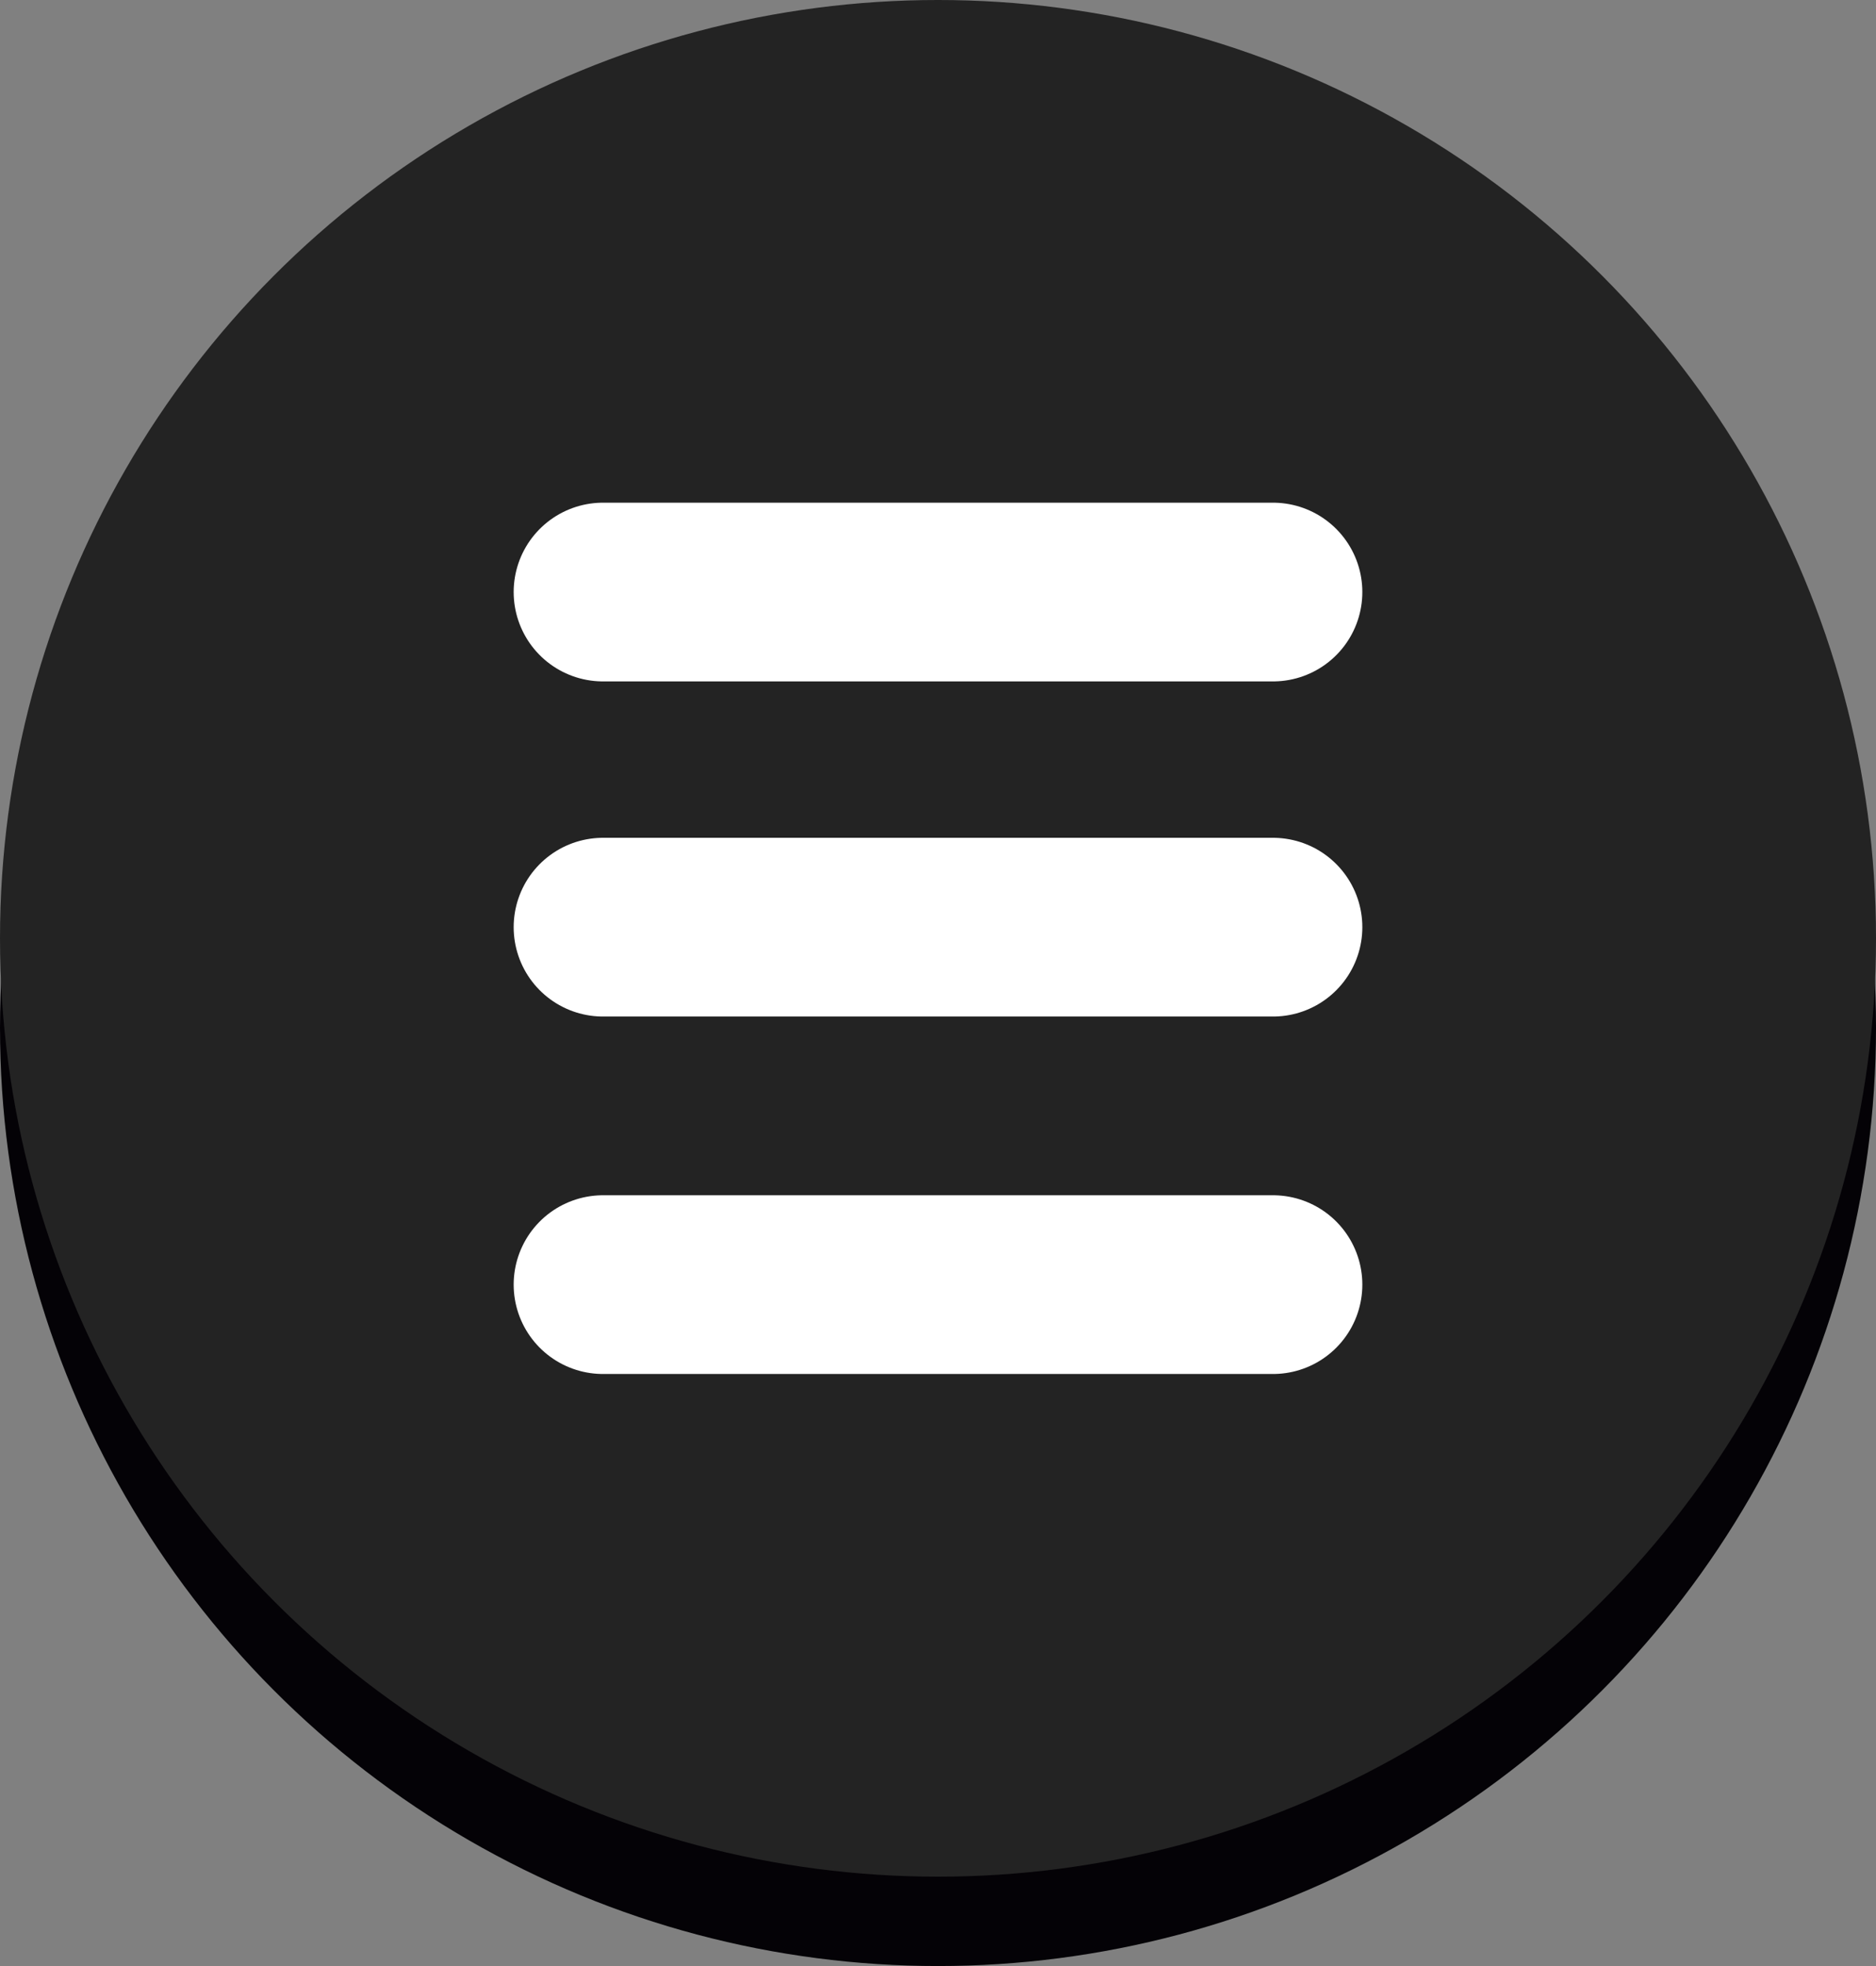 <svg xmlns="http://www.w3.org/2000/svg" width="42" height="44" viewBox="0 0 42 44"><rect x="0" y="0" width="42" height="44" fill="#808080" stroke="none"/><defs><style>.a{fill:#040206;}.b{fill:#232323;}.cc{fill:none;stroke:#fff;stroke-linecap:round;stroke-width:4px;}</style></defs><g transform="translate(-154 -16)"><circle class="a" cx="21" cy="21" r="21" transform="translate(154 18)"/><circle class="b" cx="21" cy="21" r="21" transform="translate(154 16)"/><g transform="translate(2.5 -1.25)"><line class="cc" x2="15" transform="translate(165 30.5)"/><line class="cc" x2="15" transform="translate(165 38)"/><line class="cc" x2="15" transform="translate(165 46)"/></g></g></svg>